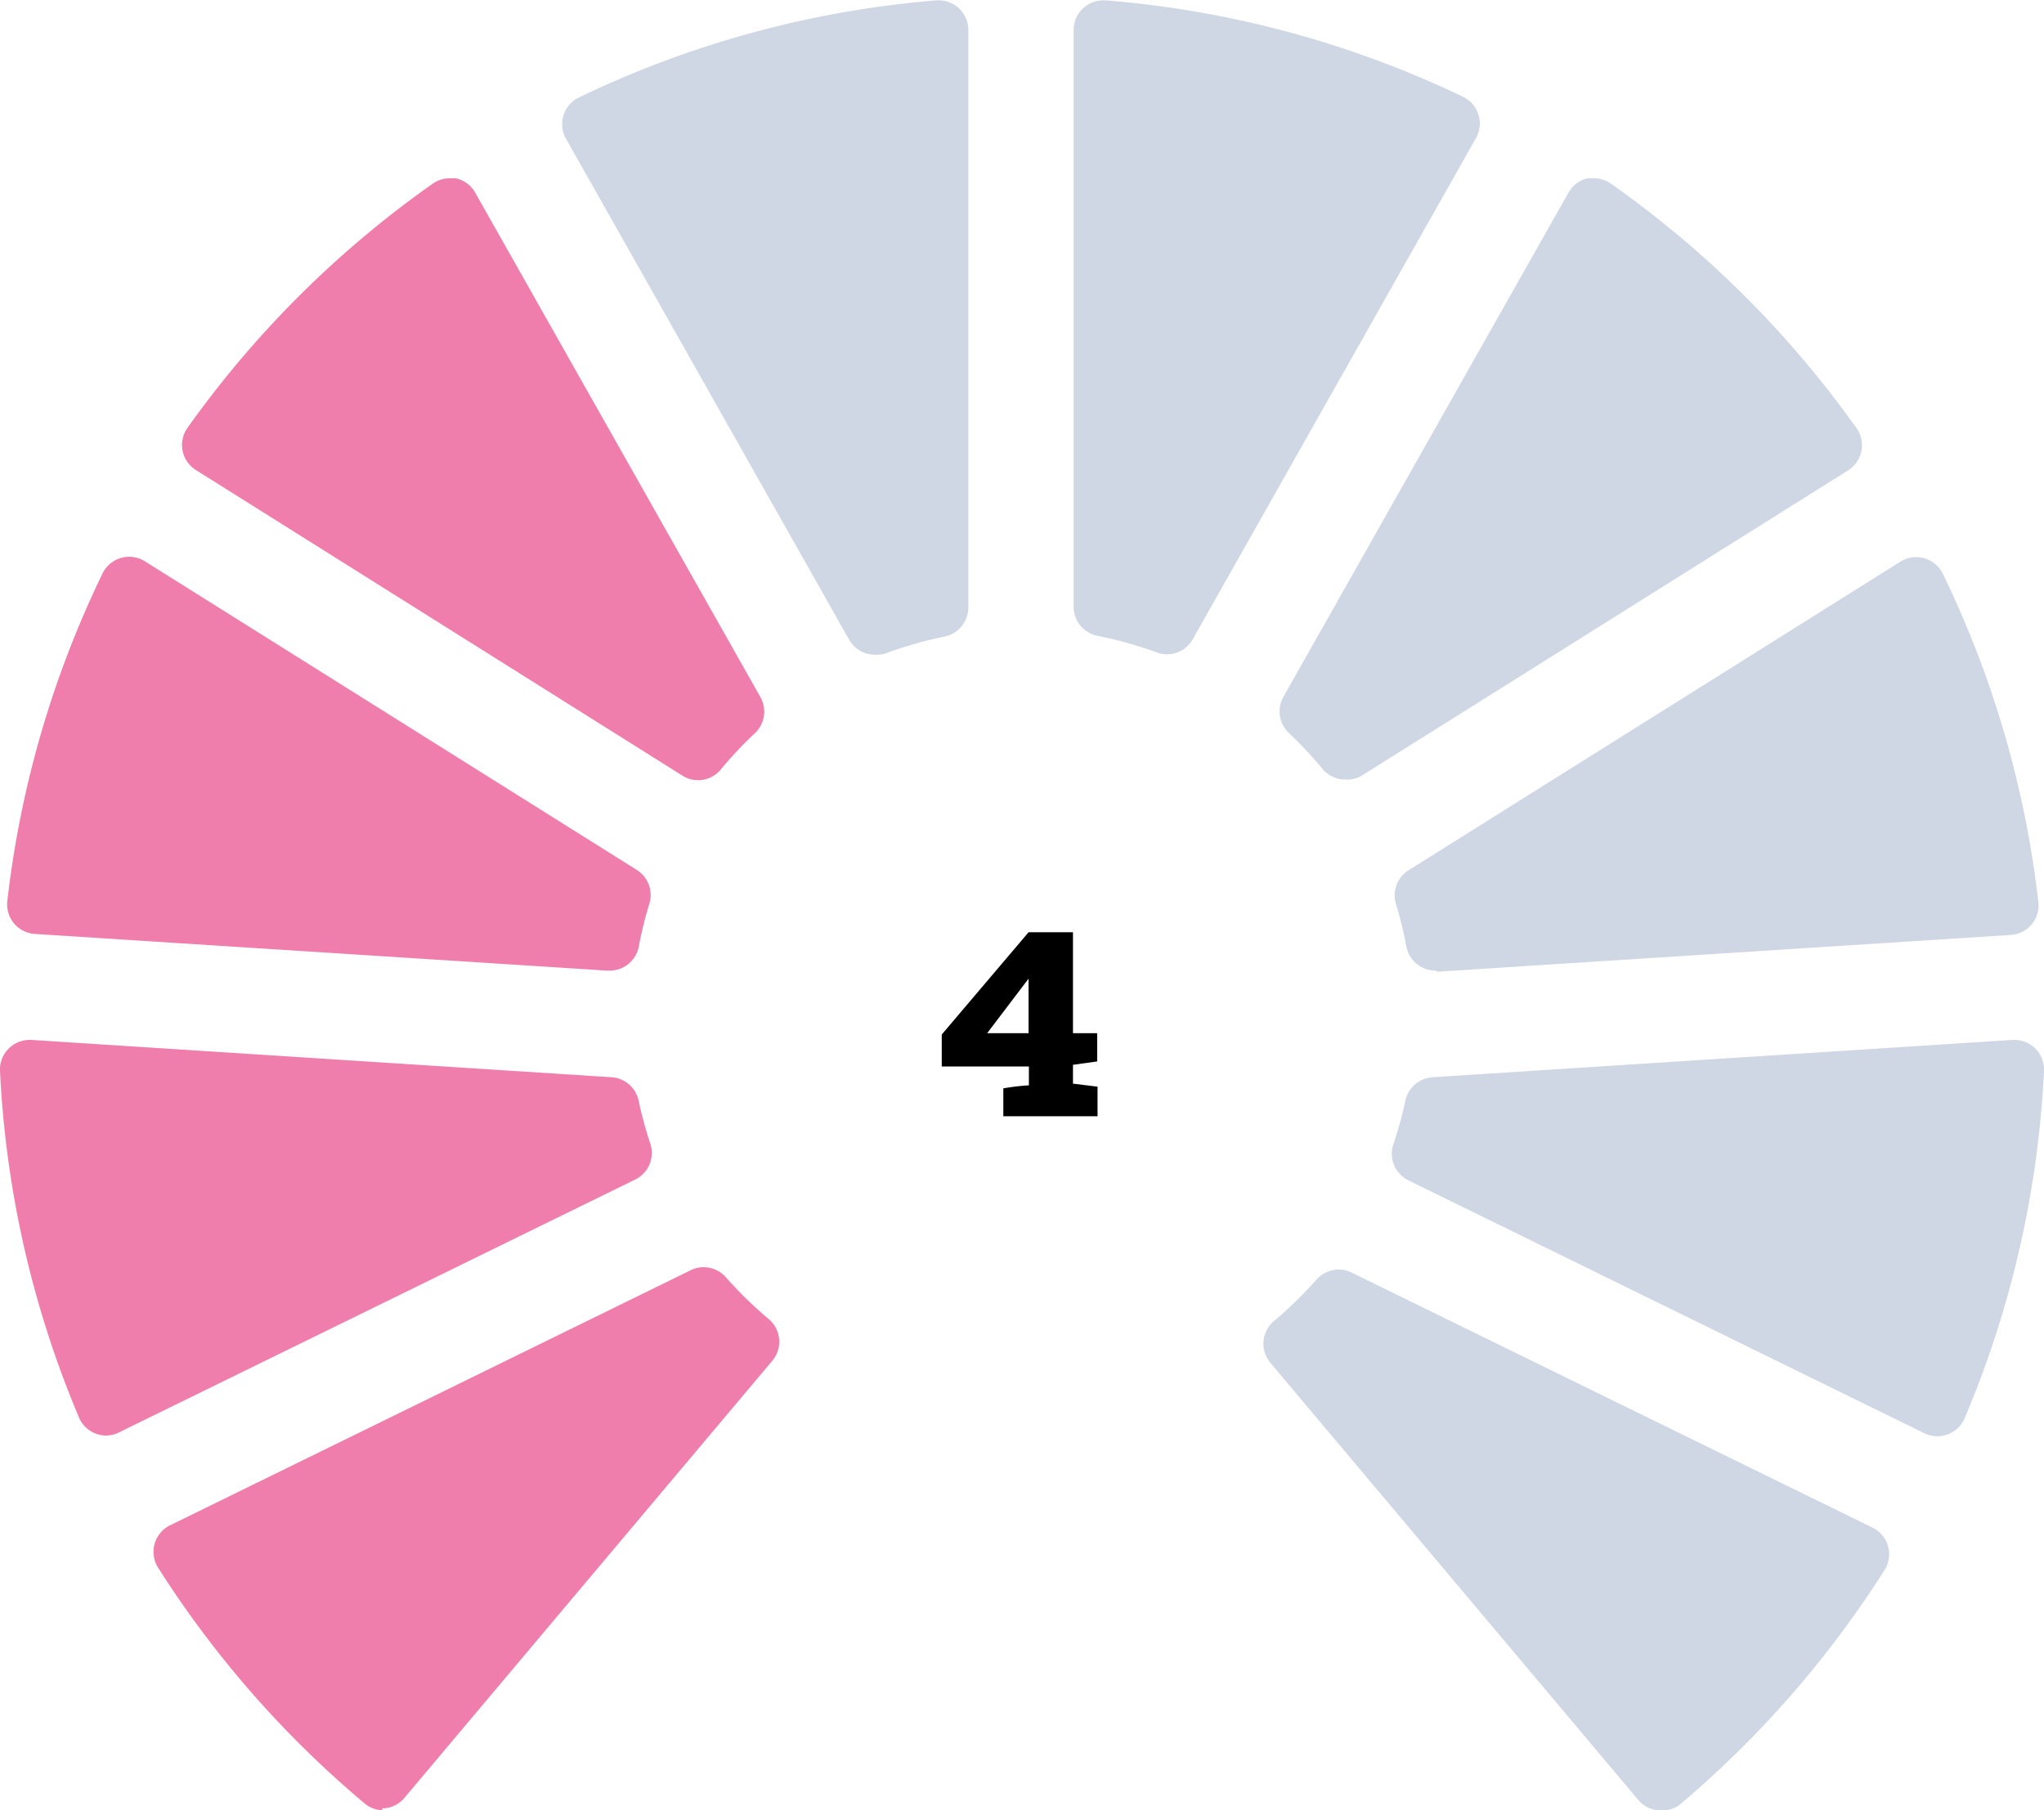<svg xmlns="http://www.w3.org/2000/svg" viewBox="0 0 60.75 53.81"><defs><style>.a{fill:#ef7ead;}.b{fill:#cfd7e4;}</style></defs><title>meter-four-icon</title><path d="M13734.48,10298.36h1.32v3h0.72v0.84l-0.72.1v0.56l0.73,0.09v0.88h-2.8V10303a7,7,0,0,1,.76-0.09v-0.56h-2.59v-0.95Zm0,3v-1.62l-1.23,1.62h1.23Z" transform="translate(-13703.91 -10270.65)"/><path class="a" d="M13724.66,10293.84a0.87,0.87,0,0,1-.46-0.13l-14.47-9.09a0.88,0.88,0,0,1-.25-1.25,30.48,30.48,0,0,1,7.29-7.26,0.88,0.88,0,0,1,.5-0.16l0.19,0a0.88,0.88,0,0,1,.57.42l8.48,15a0.88,0.88,0,0,1-.16,1.07,11.71,11.71,0,0,0-1,1.06A0.87,0.87,0,0,1,13724.66,10293.84Z" transform="translate(-13703.91 -10270.65)"/><path class="a" d="M13715.3,10324.46a0.88,0.88,0,0,1-.56-0.21,30.54,30.54,0,0,1-6.13-7,0.88,0.88,0,0,1,.35-1.26l15.51-7.6a0.88,0.88,0,0,1,1,.21,11.78,11.78,0,0,0,1.29,1.26,0.88,0.88,0,0,1,.11,1.23l-10.94,13a0.88,0.88,0,0,1-.59.31h-0.08Z" transform="translate(-13703.91 -10270.65)"/><path class="b" d="M13753.27,10324.46h-0.08a0.88,0.88,0,0,1-.59-0.31l-10.94-13a0.88,0.88,0,0,1,.11-1.23,11.82,11.82,0,0,0,1.28-1.25,0.88,0.88,0,0,1,1-.21l15.52,7.6a0.88,0.88,0,0,1,.35,1.26,30.54,30.54,0,0,1-6.12,7A0.88,0.88,0,0,1,13753.27,10324.46Z" transform="translate(-13703.91 -10270.65)"/><path class="b" d="M13761.49,10313.34a0.87,0.87,0,0,1-.39-0.09l-15.34-7.52a0.88,0.88,0,0,1-.44-1.06,11.56,11.56,0,0,0,.36-1.31,0.88,0.88,0,0,1,.8-0.69l17.25-1.11h0.06a0.88,0.88,0,0,1,.87.92,30.2,30.2,0,0,1-2.36,10.33A0.88,0.88,0,0,1,13761.49,10313.34Z" transform="translate(-13703.91 -10270.65)"/><path class="a" d="M13722,10299.5h-0.06l-17-1.09a0.88,0.88,0,0,1-.81-1,30.17,30.17,0,0,1,2.83-9.72,0.88,0.88,0,0,1,1.25-.36l14.63,9.18a0.88,0.88,0,0,1,.37,1,11.68,11.68,0,0,0-.31,1.25A0.88,0.88,0,0,1,13722,10299.5Z" transform="translate(-13703.91 -10270.65)"/><path class="b" d="M13738.61,10290.1a0.87,0.87,0,0,1-.3-0.05,11.6,11.6,0,0,0-1.78-.5,0.88,0.88,0,0,1-.71-0.86v-17.16a0.88,0.88,0,0,1,.88-0.87h0.07a30.16,30.16,0,0,1,10.63,2.87,0.88,0.88,0,0,1,.38,1.22l-8.42,14.9A0.88,0.88,0,0,1,13738.61,10290.1Z" transform="translate(-13703.91 -10270.65)"/><path class="b" d="M13743.89,10293.82a0.87,0.87,0,0,1-.67-0.31,11.76,11.76,0,0,0-1-1.07,0.88,0.88,0,0,1-.17-1.07l8.48-15a0.87,0.87,0,0,1,.57-0.42l0.19,0a0.88,0.88,0,0,1,.5.16,30.48,30.48,0,0,1,7.3,7.27,0.88,0.88,0,0,1-.25,1.25l-14.48,9.09A0.87,0.87,0,0,1,13743.89,10293.82Z" transform="translate(-13703.91 -10270.65)"/><path class="a" d="M13707.07,10313.32a0.88,0.88,0,0,1-.81-0.53,30.19,30.19,0,0,1-2.35-10.31,0.88,0.88,0,0,1,.87-0.92h0.06l17.25,1.11a0.88,0.88,0,0,1,.8.69,11.53,11.53,0,0,0,.35,1.29,0.88,0.88,0,0,1-.45,1.06l-15.35,7.52A0.87,0.87,0,0,1,13707.07,10313.32Z" transform="translate(-13703.91 -10270.65)"/><path class="b" d="M13746.57,10299.5a0.88,0.88,0,0,1-.86-0.71,11.69,11.69,0,0,0-.31-1.27,0.88,0.88,0,0,1,.37-1l14.63-9.18a0.88,0.88,0,0,1,1.25.36,30.17,30.17,0,0,1,2.84,9.74,0.88,0.88,0,0,1-.81,1l-17,1.09h-0.06Z" transform="translate(-13703.91 -10270.65)"/><path class="b" d="M13729.91,10290.11a0.88,0.88,0,0,1-.76-0.44l-8.42-14.9a0.88,0.88,0,0,1,.38-1.22,30.16,30.16,0,0,1,10.63-2.89h0.07a0.88,0.88,0,0,1,.88.88v17.17a0.88,0.88,0,0,1-.7.86,11.59,11.59,0,0,0-1.75.5A0.87,0.87,0,0,1,13729.91,10290.11Z" transform="translate(-13703.91 -10270.65)"/></svg>